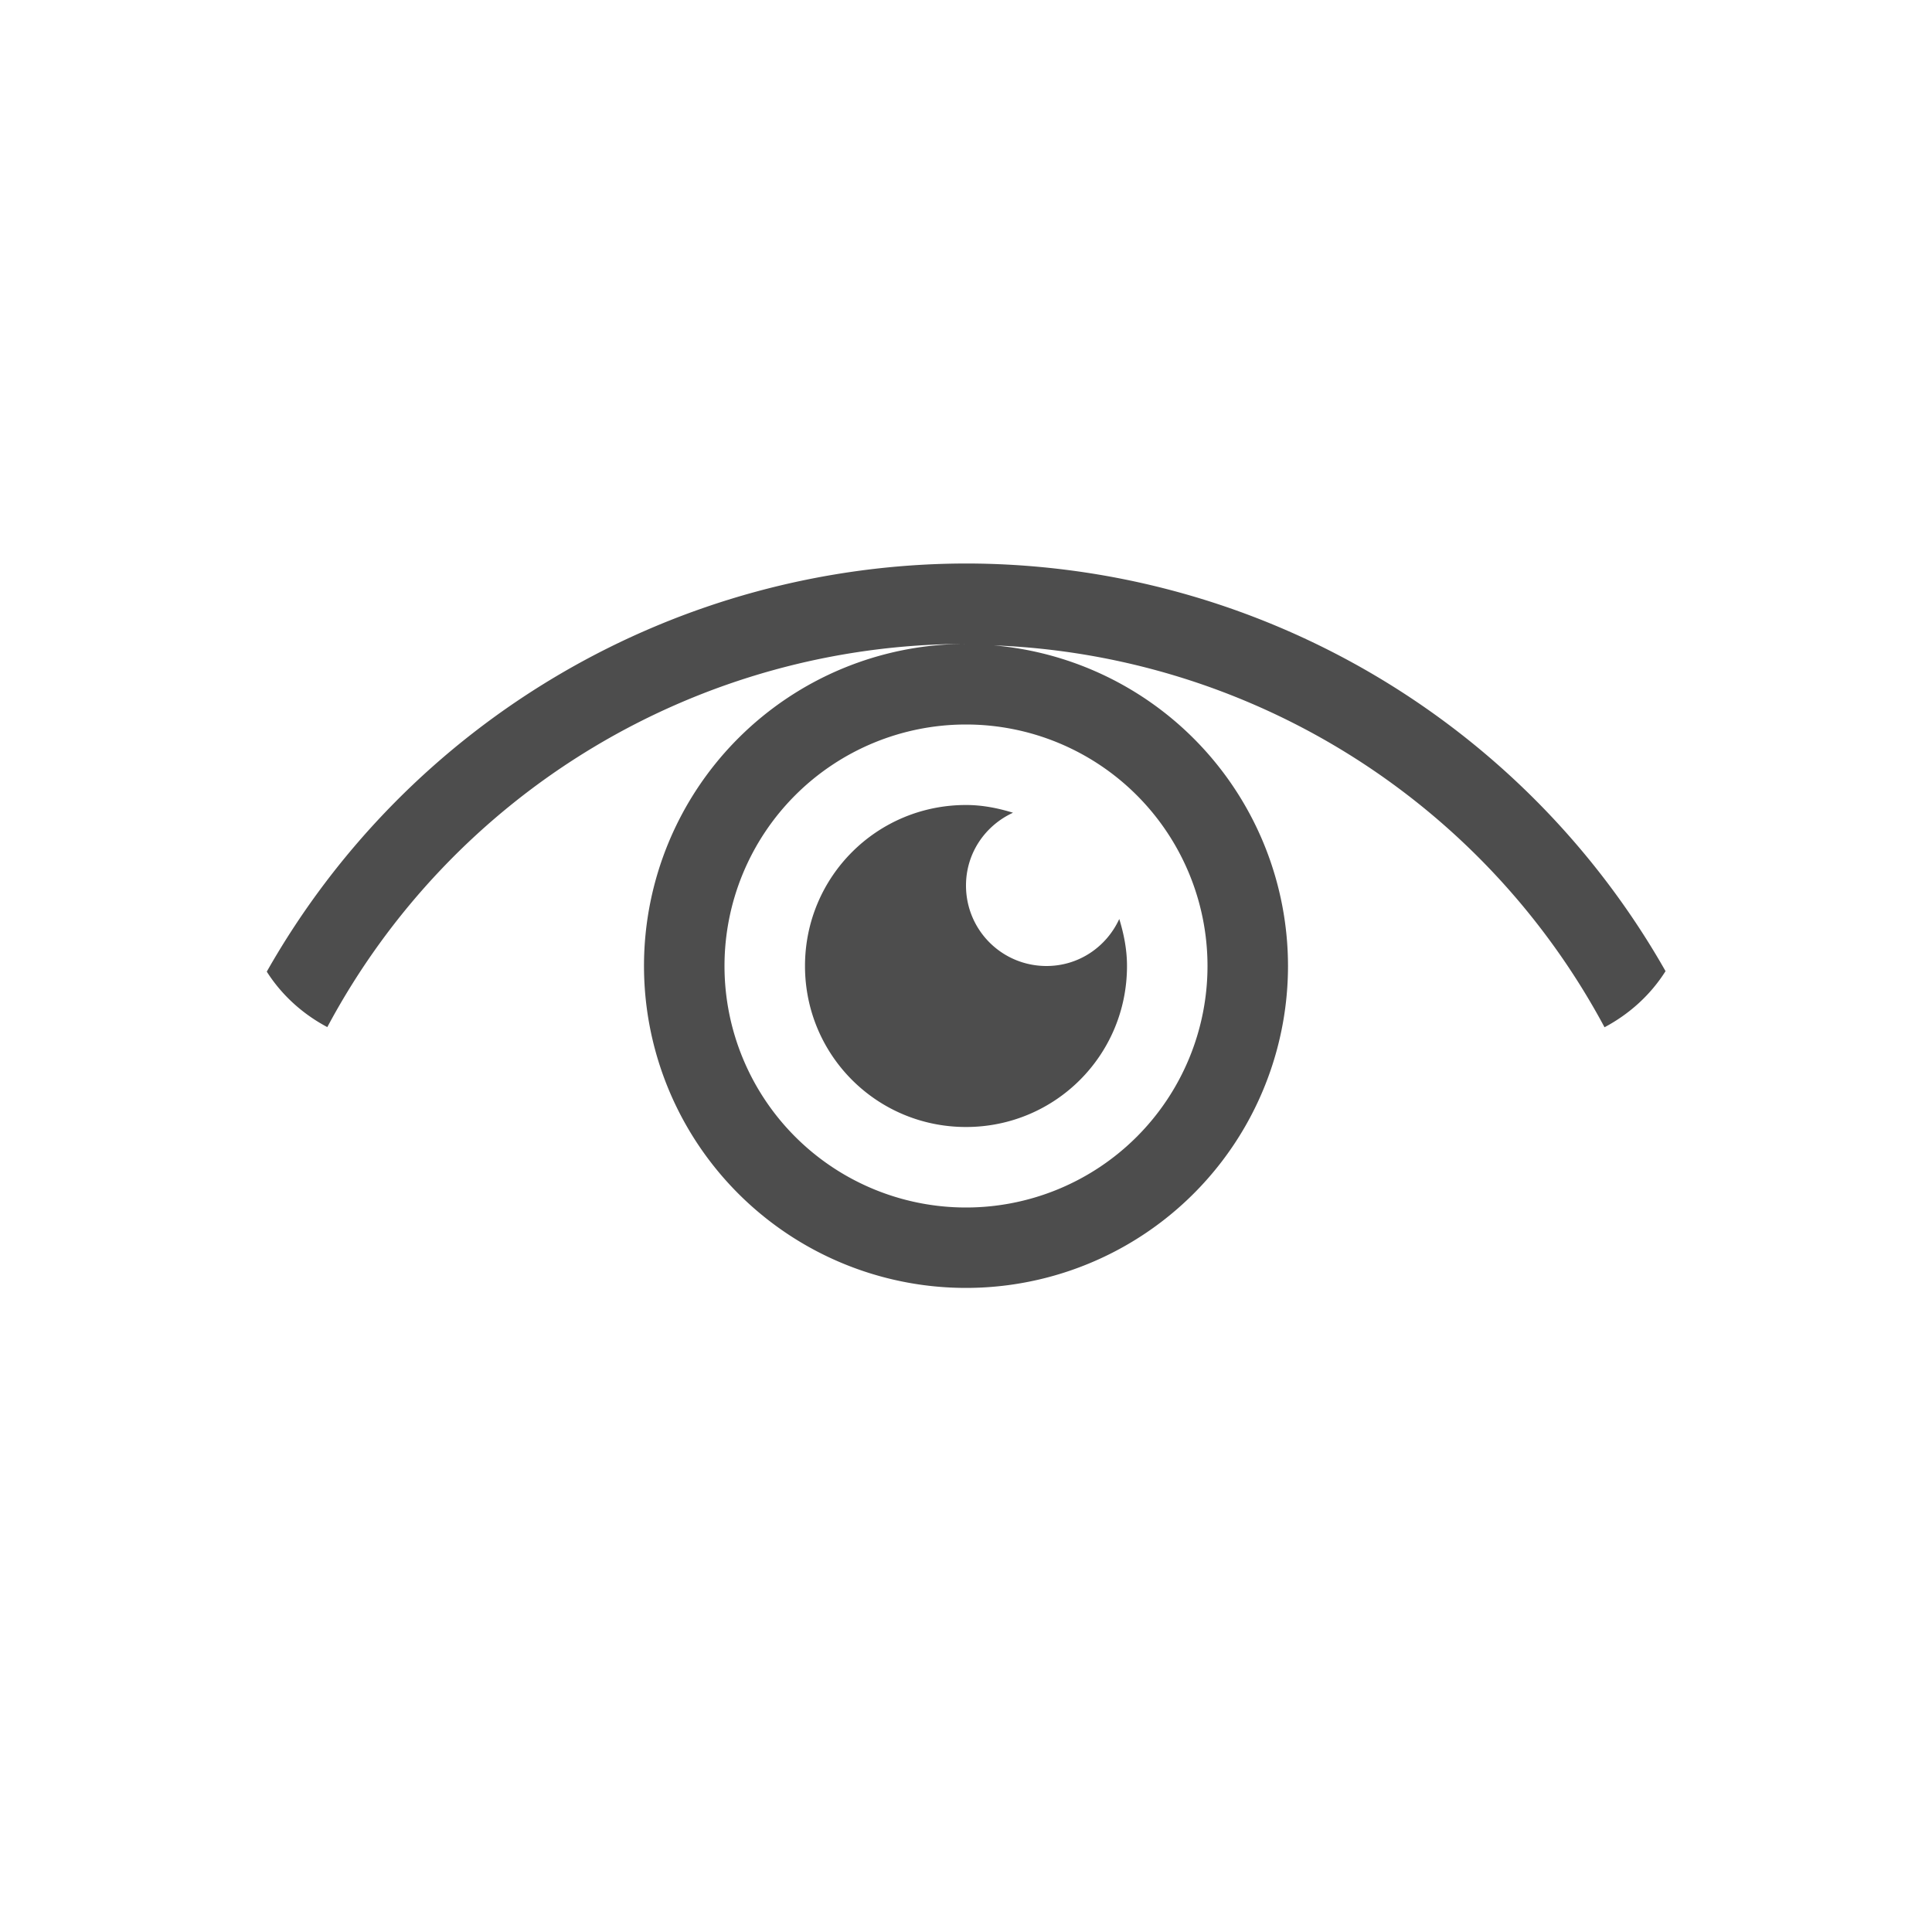 <svg viewBox="0 0 24 24" xmlns="http://www.w3.org/2000/svg"><path d="m12 7a10 10 0 0 0 -8.686 5.07c.185.291.446.527.752.689a9 9 0 0 1 7.934-4.76 4 4 0 0 0 -4 4 4 4 0 0 0 4 4 4 4 0 0 0 4-4 4 4 0 0 0 -3.656-3.982 9 9 0 0 1 7.588 4.744c.309-.164.572-.402.758-.697a10 10 0 0 0 -8.689-5.064zm0 2a3 3 0 0 1 3 3 3 3 0 0 1 -3 3 3 3 0 0 1 -3-3 3 3 0 0 1 3-3zm0 1c-1.108 0-2 .892-2 2s.892 2 2 2 2-.892 2-2c0-.205-.039-.398-.096-.584-.158.344-.5.584-.904.584-.554 0-1-.446-1-1 0-.404.24-.746.584-.904-.186-.057-.379-.096-.584-.096z" fill="#4d4d4d"/></svg>